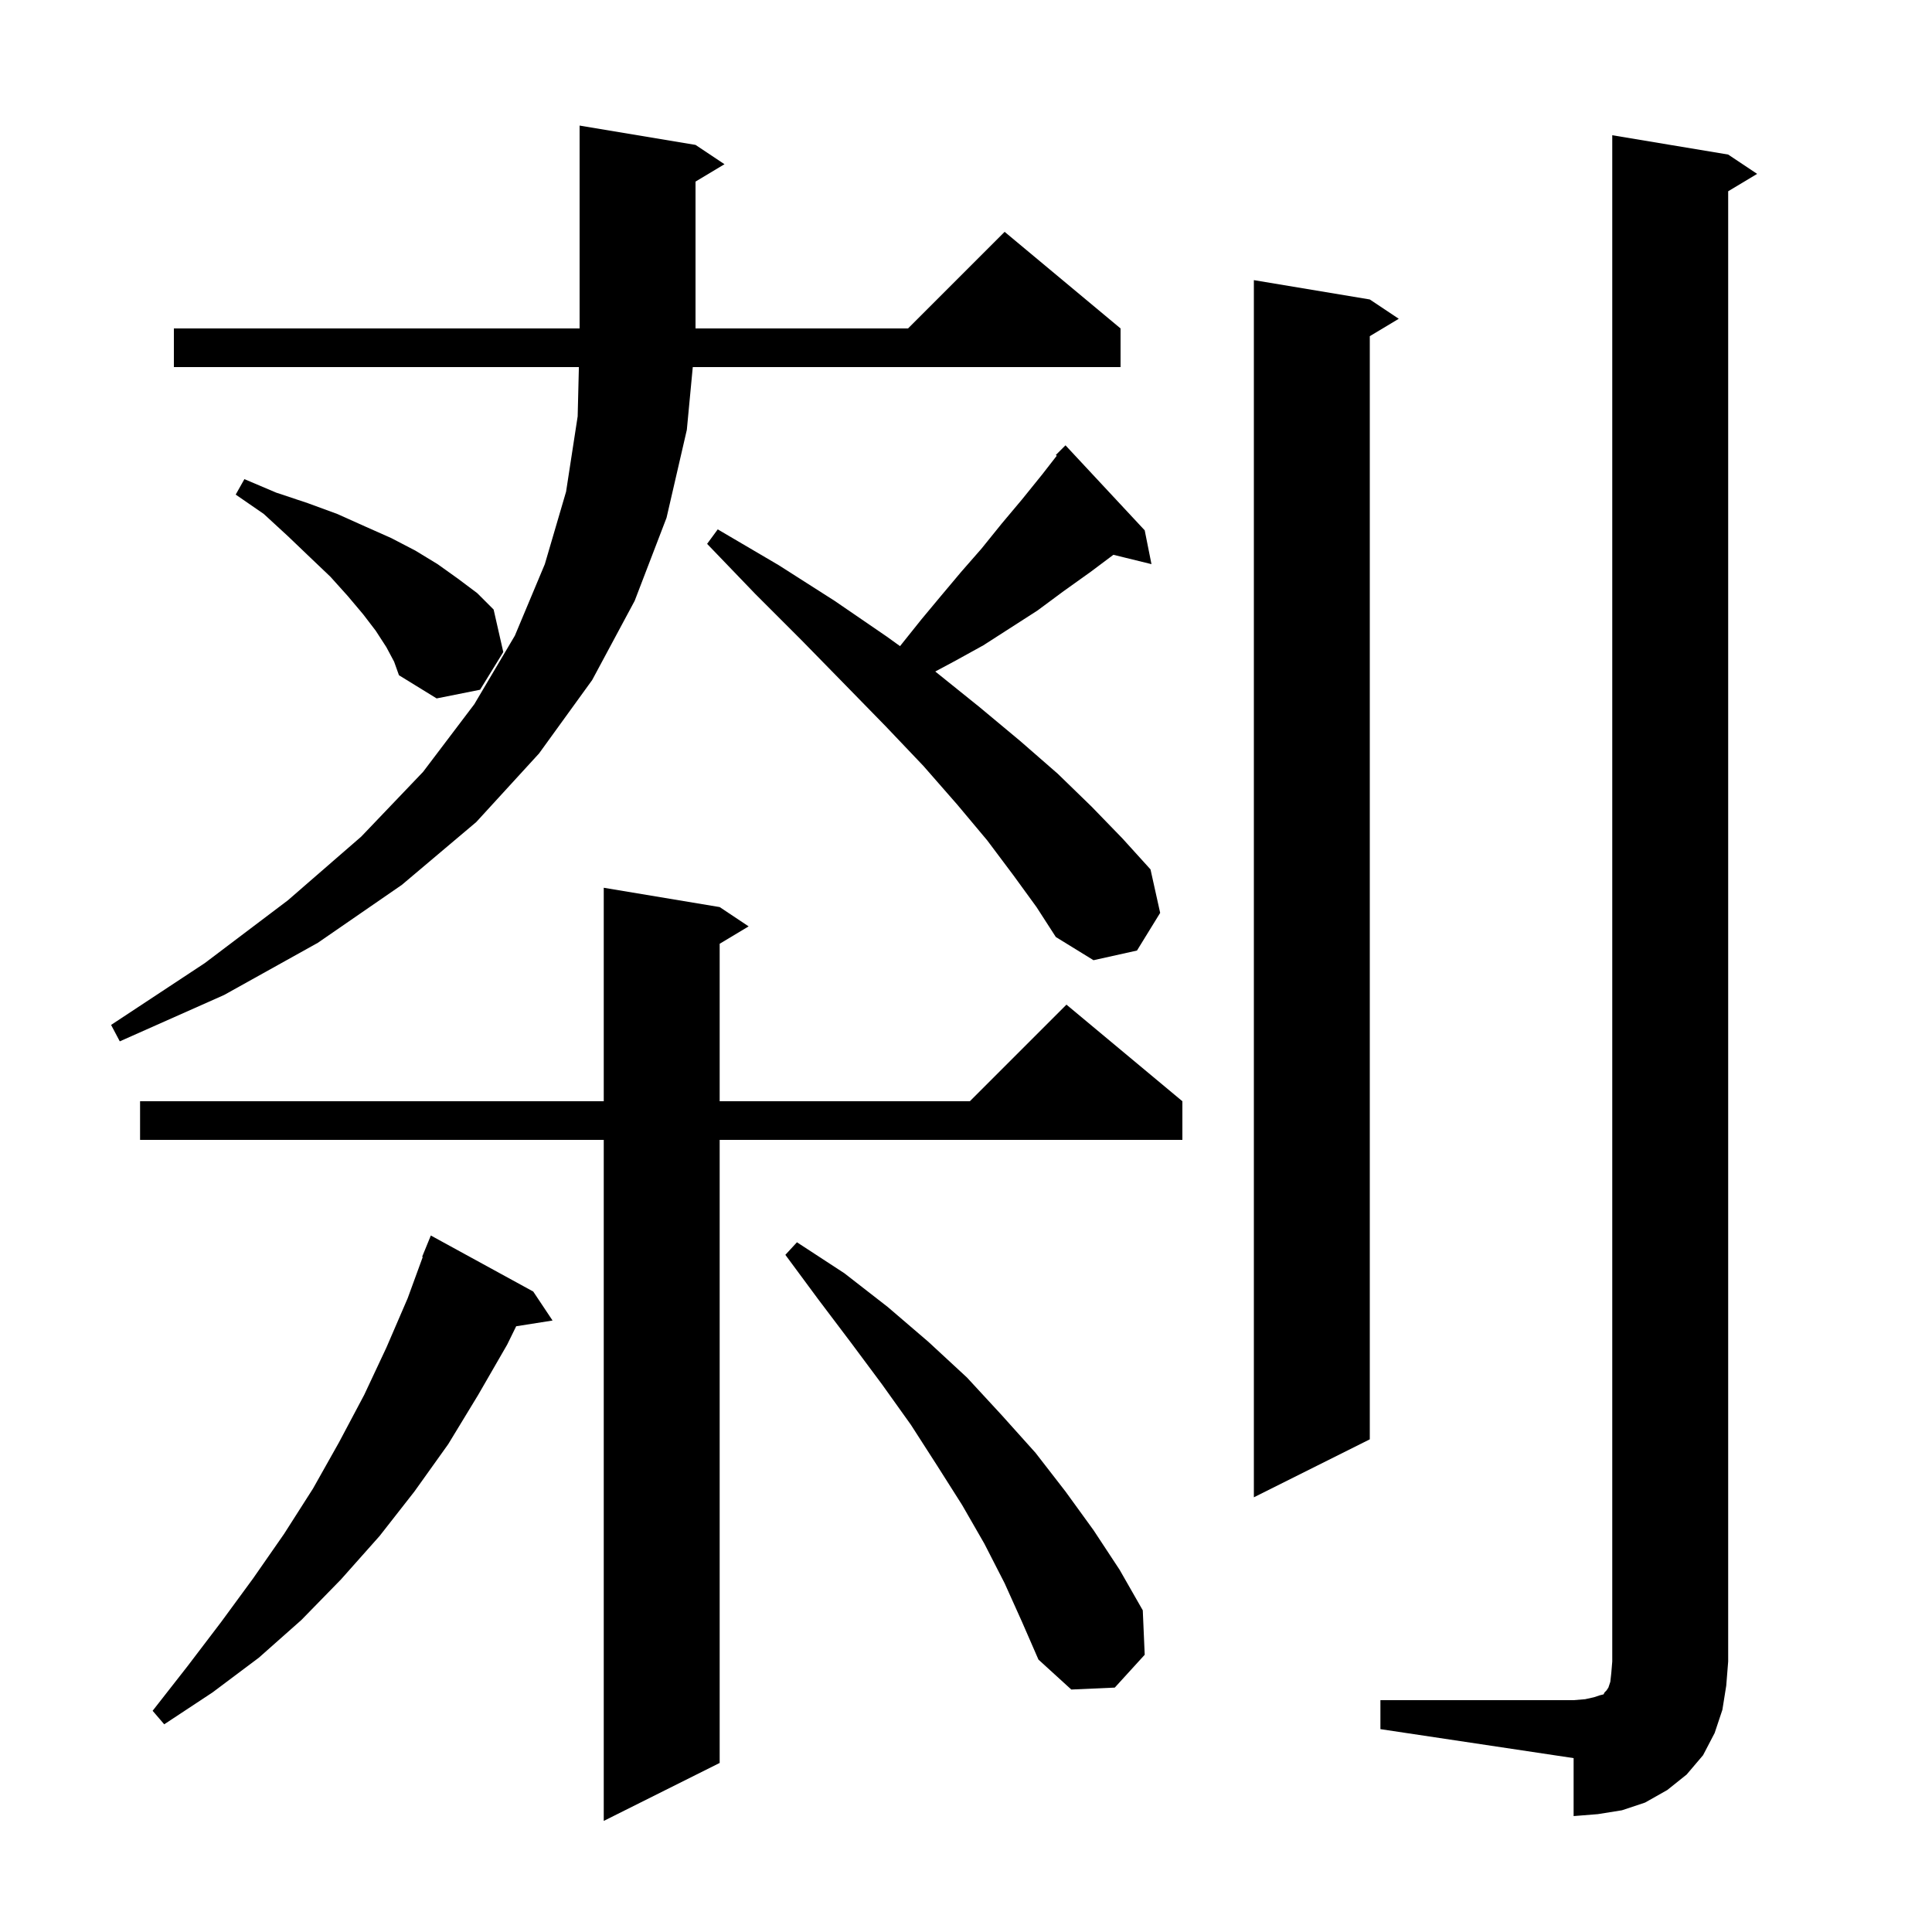 <svg xmlns="http://www.w3.org/2000/svg" xmlns:xlink="http://www.w3.org/1999/xlink" version="1.1" baseProfile="full" viewBox="0 0 200 200" width="200" height="200">
<g fill="black">
<path d="M 74.5 93.9 L 77.5 95.9 L 74.5 97.7 L 74.5 114.0 L 100.4 114.0 L 110.4 104.0 L 122.4 114.0 L 122.4 118.0 L 74.5 118.0 L 74.5 182.5 L 62.5 188.5 L 62.5 118.0 L 14.5 118.0 L 14.5 114.0 L 62.5 114.0 L 62.5 91.9 Z M 142.9 176.0 L 162.9 176.0 L 164.1 175.9 L 165.0 175.7 L 165.6 175.5 L 166.0 175.4 L 166.1 175.2 L 166.3 175.0 L 166.5 174.7 L 166.7 174.1 L 166.8 173.2 L 166.9 172.0 L 166.9 14.0 L 178.9 16.0 L 181.9 18.0 L 178.9 19.8 L 178.9 172.0 L 178.7 174.5 L 178.3 177.0 L 177.5 179.4 L 176.3 181.7 L 174.6 183.7 L 172.6 185.3 L 170.3 186.6 L 167.9 187.4 L 165.4 187.8 L 162.9 188.0 L 162.9 182.0 L 142.9 179.0 Z M 55.2 133.7 L 57.2 136.7 L 53.435 137.294 L 52.5 139.2 L 49.5 144.4 L 46.4 149.5 L 42.9 154.4 L 39.3 159.0 L 35.3 163.5 L 31.2 167.7 L 26.8 171.6 L 22.0 175.2 L 17.0 178.5 L 15.8 177.1 L 19.4 172.5 L 22.9 167.9 L 26.2 163.4 L 29.4 158.8 L 32.4 154.1 L 35.1 149.3 L 37.7 144.4 L 40.0 139.5 L 42.2 134.4 L 43.764 130.12 L 43.7 130.1 L 44.6 127.9 Z M 104.0 163.9 L 101.9 159.8 L 99.6 155.8 L 97.0 151.7 L 94.3 147.5 L 91.3 143.3 L 88.1 139.0 L 84.7 134.5 L 81.3 129.9 L 82.5 128.6 L 87.4 131.8 L 91.9 135.3 L 96.1 138.9 L 100.1 142.6 L 103.7 146.5 L 107.2 150.4 L 110.3 154.4 L 113.2 158.4 L 115.9 162.5 L 118.3 166.7 L 118.5 171.3 L 115.4 174.7 L 110.9 174.9 L 107.5 171.8 L 105.8 167.9 Z M 141.8 31.0 L 144.8 33.0 L 141.8 34.8 L 141.8 149.0 L 129.8 155.0 L 129.8 29.0 Z M 72.0 15.0 L 75.0 17.0 L 72.0 18.8 L 72.0 34.0 L 94.0 34.0 L 104.0 24.0 L 116.0 34.0 L 116.0 38.0 L 71.716 38.0 L 71.1 44.5 L 69.0 53.6 L 65.7 62.2 L 61.3 70.4 L 55.8 78.0 L 49.3 85.1 L 41.6 91.6 L 32.9 97.6 L 23.2 103.0 L 12.4 107.8 L 11.5 106.1 L 21.2 99.7 L 29.8 93.2 L 37.4 86.6 L 43.8 79.9 L 49.1 72.9 L 53.3 65.8 L 56.4 58.4 L 58.6 50.9 L 59.8 43.1 L 59.926 38.0 L 18.0 38.0 L 18.0 34.0 L 60.0 34.0 L 60.0 13.0 Z M 104.9 90.6 L 102.2 87.0 L 99.1 83.3 L 95.6 79.3 L 91.7 75.2 L 87.5 70.9 L 83.0 66.3 L 78.2 61.5 L 73.2 56.3 L 74.3 54.8 L 80.6 58.5 L 86.4 62.2 L 91.8 65.9 L 93.172 66.888 L 93.4 66.6 L 95.4 64.1 L 97.4 61.7 L 99.5 59.2 L 101.6 56.8 L 103.7 54.2 L 105.8 51.7 L 107.9 49.1 L 109.394 47.179 L 109.3 47.1 L 110.3 46.1 L 118.5 54.9 L 119.2 58.4 L 115.258 57.432 L 112.9 59.2 L 110.1 61.2 L 107.4 63.2 L 101.8 66.8 L 98.9 68.4 L 96.819 69.515 L 101.4 73.2 L 105.6 76.7 L 109.5 80.1 L 113.0 83.5 L 116.2 86.8 L 119.1 90.0 L 120.1 94.5 L 117.7 98.4 L 113.2 99.4 L 109.3 97.0 L 107.3 93.9 Z M 40.0 67.0 L 38.9 65.3 L 37.6 63.6 L 36.0 61.7 L 34.2 59.7 L 32.1 57.7 L 29.8 55.5 L 27.3 53.2 L 24.4 51.2 L 25.3 49.6 L 28.6 51.0 L 31.9 52.1 L 34.9 53.2 L 37.8 54.5 L 40.5 55.7 L 43.0 57.0 L 45.3 58.4 L 47.4 59.9 L 49.4 61.4 L 51.1 63.1 L 52.1 67.5 L 49.7 71.4 L 45.2 72.3 L 41.3 69.9 L 40.8 68.5 Z " />
</g>
</svg>
